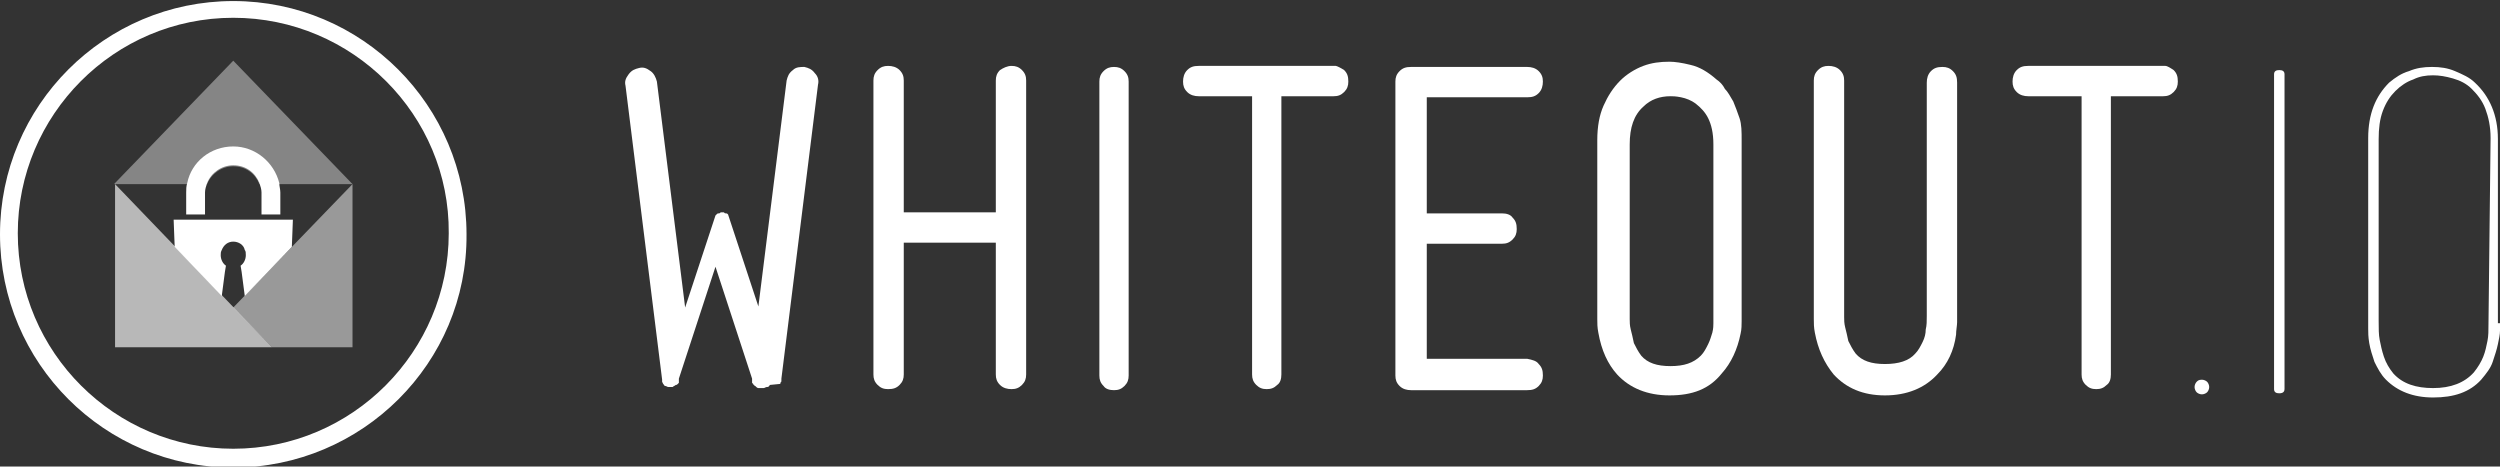 <?xml version="1.0" encoding="utf-8"?>
<!-- Generator: Adobe Illustrator 18.1.1, SVG Export Plug-In . SVG Version: 6.00 Build 0)  -->
<!DOCTYPE svg PUBLIC "-//W3C//DTD SVG 1.1//EN" "http://www.w3.org/Graphics/SVG/1.1/DTD/svg11.dtd">
<svg version="1.1" id="Ebene_1" xmlns:x="http://ns.adobe.com/Extensibility/1.0/" xmlns:i="http://ns.adobe.com/AdobeIllustrator/10.0/" xmlns:graph="http://ns.adobe.com/Graphs/1.0/"
	 xmlns="http://www.w3.org/2000/svg" xmlns:xlink="http://www.w3.org/1999/xlink" x="0px" y="0px" viewBox="-264.6 280.3 239 44.6"
	 enable-background="new -264.6 280.3 239 44.6" xml:space="preserve">
	<rect x="-264.6" y="280.3" width="239" height="44.6" fill="#333333" stroke="none"/>
	<g>
		<path fill="#FFFFFF" d="M-191,317.1L-191,317.1c-0.1,0.2-0.2,0.2-0.3,0.2c0,0,0,0,0,0l0,0h0l0,0h0c-0.1,0-0.2,0.1-0.3,0.1h0h0h0
			h0h-0.1h-0.1h-0.1h0h0h0c-0.1,0-0.1,0-0.1,0h-0.1c-0.1,0-0.2-0.1-0.3-0.2c0,0-0.1,0-0.1-0.1c0,0-0.1,0-0.1-0.1l-0.1-0.1h0l0,0v0
			c0,0,0,0,0,0c0,0,0,0,0,0v0c0,0,0,0,0,0c0,0,0,0,0,0h0c0-0.1,0-0.1,0-0.1v0l0-0.1c0,0,0,0,0-0.1c0,0,0,0,0-0.1l-3.5-10.7
			l-3.5,10.7c0,0,0,0.1,0,0.1h0c0,0.1,0,0.1,0,0.1v0l0,0.1c0,0,0,0.1,0,0.1c0,0,0,0,0,0l0,0l0,0l0,0l-0.1,0.1h0
			c-0.1,0.1-0.1,0.1-0.2,0.1c-0.1,0.1-0.2,0.1-0.3,0.2h-0.1h0c0,0-0.1,0-0.1,0h0h0h-0.1h0h0h-0.1h0h0h0h0h0c-0.1,0-0.2-0.1-0.3-0.1
			h0h0v0h0l0,0c0,0,0,0,0,0h0c-0.1,0-0.1-0.1-0.2-0.2v0h0c0,0,0,0,0,0c0,0,0,0,0,0v0l0,0l0,0l-0.1-0.2v-0.1c0,0,0,0,0,0v0v0v0
			c0,0,0-0.1,0-0.1l-3.5-28.1c-0.1-0.4,0-0.7,0.3-1.1s0.6-0.5,1-0.6c0.4-0.1,0.7,0,1.1,0.3c0.3,0.2,0.5,0.6,0.6,1l2.7,21.6l2.9-8.8
			l0,0v0c0,0,0,0,0,0v0v0l0.1-0.1v0l0,0l0,0c0,0,0,0,0,0v0h0v0l0,0c0,0,0,0,0,0h0v0l0,0c0.1-0.1,0.1-0.1,0.2-0.1
			c0.1,0,0.1,0,0.2-0.1h0.1l0,0h0h0h0h0v0h0h0h0h0h0h0h0h0h0h0h0l0,0h0h0.1c0,0,0,0,0,0c0,0,0,0,0,0h0.1c0.1,0.1,0.1,0.1,0.2,0.1
			c0.1,0,0.1,0,0.2,0.1l0,0c0,0,0,0,0,0h0v0h0v0c0,0,0,0,0,0h0v0l0,0l0,0c0,0,0,0,0,0v0v0h0v0v0c0,0,0,0,0,0l0,0v0v0l2.9,8.8
			l2.7-21.6c0.1-0.4,0.2-0.7,0.6-1c0.3-0.3,0.7-0.3,1.1-0.3c0.4,0.1,0.7,0.2,1,0.6c0.3,0.3,0.4,0.7,0.3,1.1l-3.5,28.1
			c0,0,0,0.1,0,0.1v0v0l0,0v0c0,0,0,0.1,0,0.1c0,0.1,0,0.1-0.1,0.2c0,0,0,0.1,0,0.1v0h0L-191,317.1L-191,317.1L-191,317.1
			L-191,317.1C-191,317.2-191,317.1-191,317.1z"/>
		<path fill="#FFFFFF" d="M-167.9,286.6c0.4,0,0.7,0.1,1,0.4c0.3,0.3,0.4,0.6,0.4,1v28.1c0,0.4-0.1,0.7-0.4,1
			c-0.3,0.3-0.6,0.4-1,0.4c-0.4,0-0.8-0.1-1.1-0.4c-0.3-0.3-0.4-0.6-0.4-1v-12.6h-8.8v12.6c0,0.4-0.1,0.7-0.4,1
			c-0.3,0.3-0.6,0.4-1.1,0.4c-0.4,0-0.7-0.1-1-0.4c-0.3-0.3-0.4-0.6-0.4-1v-28.1c0-0.4,0.1-0.7,0.4-1c0.3-0.3,0.6-0.4,1-0.4
			c0.4,0,0.8,0.1,1.1,0.4c0.3,0.3,0.4,0.6,0.4,1v12.6h8.8v-12.6c0-0.4,0.1-0.7,0.4-1C-168.7,286.8-168.3,286.6-167.9,286.6z"/>
		<path fill="#FFFFFF" d="M-158.1,317.6c-0.4,0-0.8-0.1-1-0.4c-0.3-0.3-0.4-0.6-0.4-1v-28.1c0-0.4,0.1-0.7,0.4-1
			c0.3-0.3,0.6-0.4,1-0.4c0.4,0,0.7,0.1,1,0.4c0.3,0.3,0.4,0.6,0.4,1v28.1c0,0.4-0.1,0.7-0.4,1
			C-157.4,317.5-157.7,317.6-158.1,317.6z"/>
		<path fill="#FFFFFF" d="M-136.1,287c0.3,0.3,0.4,0.6,0.4,1.1c0,0.4-0.1,0.7-0.4,1c-0.3,0.3-0.6,0.4-1,0.4h-5v26.6
			c0,0.4-0.1,0.8-0.4,1c-0.3,0.3-0.6,0.4-1,0.4c-0.4,0-0.7-0.1-1-0.4c-0.3-0.3-0.4-0.6-0.4-1v-26.6h-5.1c-0.4,0-0.8-0.1-1.1-0.4
			c-0.3-0.3-0.4-0.6-0.4-1c0-0.4,0.1-0.8,0.4-1.1c0.3-0.3,0.6-0.4,1.1-0.4h13.1C-136.8,286.6-136.4,286.8-136.1,287z"/>
		<path fill="#FFFFFF" d="M-117.5,315.1c0.3,0.3,0.4,0.6,0.4,1.1c0,0.4-0.1,0.7-0.4,1c-0.3,0.3-0.6,0.4-1.1,0.4h-11.1
			c-0.4,0-0.8-0.1-1.1-0.4c-0.3-0.3-0.4-0.6-0.4-1v-28.1c0-0.4,0.1-0.7,0.4-1c0.3-0.3,0.6-0.4,1.1-0.4h11.1c0.4,0,0.8,0.1,1.1,0.4
			c0.3,0.3,0.4,0.6,0.4,1c0,0.4-0.1,0.8-0.4,1.1c-0.3,0.3-0.6,0.4-1.1,0.4h-9.6v11.1h7.2c0.4,0,0.8,0.1,1,0.4
			c0.3,0.3,0.4,0.6,0.4,1.1c0,0.4-0.1,0.7-0.4,1c-0.3,0.3-0.6,0.4-1,0.4h-7.2v11h9.6C-118.1,314.7-117.7,314.8-117.5,315.1z"/>
		<path fill="#FFFFFF" d="M-105,318.1c-2.1,0-3.8-0.7-5-2c-0.9-1-1.5-2.3-1.8-4c-0.1-0.5-0.1-0.9-0.1-1.3c0-0.4,0-0.6,0-0.8v-16.3
			c0-1.3,0.2-2.4,0.6-3.3c0.4-0.9,0.9-1.7,1.6-2.4c0.6-0.6,1.4-1.1,2.2-1.4c0.8-0.3,1.6-0.4,2.5-0.4c0.5,0,1.2,0.1,2,0.3
			c0.9,0.2,1.7,0.7,2.5,1.4c0.3,0.2,0.6,0.5,0.8,0.9c0.3,0.3,0.5,0.7,0.8,1.2c0.2,0.5,0.4,1,0.6,1.6s0.2,1.3,0.2,2.1v16.6
			c0,0.1,0,0.3,0,0.7c0,0.3,0,0.8-0.1,1.2c-0.3,1.5-0.9,2.8-1.8,3.8C-101.2,317.5-102.8,318.1-105,318.1z M-108.8,310.3
			c0,0,0,0.2,0,0.5c0,0.3,0,0.6,0.1,1c0.1,0.4,0.2,0.8,0.3,1.3c0.2,0.4,0.4,0.8,0.7,1.2c0.6,0.7,1.5,1,2.8,1c1.3,0,2.2-0.3,2.9-1
			c0.3-0.3,0.5-0.7,0.7-1.1c0.2-0.4,0.3-0.8,0.4-1.1c0.1-0.4,0.1-0.7,0.1-0.9c0-0.3,0-0.4,0-0.4v-0.1v-16.6c0-1.1-0.2-1.9-0.5-2.5
			s-0.7-1-1.2-1.4c-0.4-0.3-0.9-0.5-1.4-0.6c-0.5-0.1-0.8-0.1-1-0.1c-1,0-1.9,0.3-2.6,1c-0.9,0.8-1.3,2-1.3,3.6v16.4L-108.8,310.3
			L-108.8,310.3z"/>
		<path fill="#FFFFFF" d="M-84.4,318.1c-2.1,0-3.7-0.7-4.9-2c-0.9-1.1-1.5-2.4-1.8-4c-0.1-0.5-0.1-0.9-0.1-1.3c0-0.4,0-0.6,0-0.8
			v-22c0-0.4,0.1-0.7,0.4-1c0.3-0.3,0.6-0.4,1-0.4c0.4,0,0.8,0.1,1.1,0.4c0.3,0.3,0.4,0.6,0.4,1v22v0.1c0,0,0,0.2,0,0.5
			c0,0.3,0,0.6,0.1,1c0.1,0.4,0.2,0.8,0.3,1.3c0.2,0.4,0.4,0.8,0.7,1.2c0.6,0.7,1.5,1,2.8,1c1.3,0,2.3-0.3,2.9-1
			c0.3-0.3,0.5-0.7,0.7-1.1c0.2-0.4,0.3-0.8,0.3-1.2c0.1-0.4,0.1-0.8,0.1-1.3v-0.1v-22.2c0-0.4,0.1-0.8,0.4-1.1
			c0.3-0.3,0.6-0.4,1.1-0.4c0.4,0,0.7,0.1,1,0.4c0.3,0.3,0.4,0.6,0.4,1.1v22.2c0,0.1,0,0.3,0,0.7c0,0.3-0.1,0.8-0.1,1.2
			c-0.2,1.5-0.8,2.8-1.8,3.8C-80.6,317.4-82.3,318.1-84.4,318.1z"/>
		<path fill="#FFFFFF" d="M-56.8,287c0.3,0.3,0.4,0.6,0.4,1.1c0,0.4-0.1,0.7-0.4,1c-0.3,0.3-0.6,0.4-1,0.4h-5v26.6
			c0,0.4-0.1,0.8-0.4,1c-0.3,0.3-0.6,0.4-1,0.4c-0.4,0-0.7-0.1-1-0.4c-0.3-0.3-0.4-0.6-0.4-1v-26.6h-5.1c-0.4,0-0.8-0.1-1.1-0.4
			c-0.3-0.3-0.4-0.6-0.4-1c0-0.4,0.1-0.8,0.4-1.1c0.3-0.3,0.6-0.4,1.1-0.4h13.1C-57.4,286.6-57.1,286.8-56.8,287z"/>
		<g enable-background="new    ">
			<path fill="#FFFFFF" d="M-54.1,316.6c0.2,0,0.4,0.1,0.5,0.2c0.1,0.1,0.2,0.3,0.2,0.5c0,0.2-0.1,0.4-0.2,0.5
				c-0.1,0.1-0.3,0.2-0.5,0.2s-0.4-0.1-0.5-0.2c-0.1-0.1-0.2-0.3-0.2-0.5c0-0.2,0.1-0.4,0.2-0.5C-54.5,316.7-54.4,316.6-54.1,316.6
				z"/>
			<path fill="#FFFFFF" d="M-46.7,317.9c-0.3,0-0.5-0.1-0.5-0.4v-30.1c0-0.3,0.2-0.4,0.5-0.4s0.5,0.1,0.5,0.4v30.1
				C-46.2,317.7-46.3,317.9-46.7,317.9z"/>
			<path fill="#FFFFFF" d="M-25.6,311.2c0,0.1,0,0.3,0,0.7s-0.1,0.8-0.2,1.3c-0.1,0.5-0.3,1.1-0.5,1.7c-0.2,0.6-0.6,1.1-1.1,1.7
				c-1.1,1.2-2.6,1.7-4.6,1.7c-1.9,0-3.4-0.6-4.5-1.7c-0.5-0.5-0.8-1.1-1.1-1.7c-0.2-0.6-0.4-1.2-0.5-1.8c-0.1-0.6-0.1-1-0.1-1.4
				c0-0.4,0-0.6,0-0.7v-17.5c0-2.3,0.7-4,2-5.3c0.6-0.5,1.2-0.9,1.9-1.1c0.7-0.3,1.4-0.4,2.2-0.4s1.5,0.1,2.2,0.4
				c0.7,0.3,1.4,0.6,1.9,1.1c1.4,1.3,2.2,3.1,2.2,5.4V311.2z M-26.5,293.5c0-1.1-0.2-2-0.5-2.8s-0.8-1.4-1.3-1.9
				c-0.5-0.5-1.1-0.8-1.8-1c-0.7-0.2-1.3-0.3-1.9-0.3c-0.7,0-1.3,0.1-1.9,0.4c-0.6,0.2-1.2,0.6-1.7,1.1c-0.5,0.5-0.9,1.1-1.2,1.9
				s-0.4,1.7-0.4,2.7V311c0,0.7,0,1.3,0.1,1.8c0.1,0.5,0.2,1,0.4,1.6c0.2,0.6,0.5,1.1,0.9,1.6c0.9,1,2.2,1.4,3.8,1.4
				c1.7,0,3-0.5,3.9-1.5c0.4-0.5,0.7-1,0.9-1.5c0.2-0.5,0.3-1,0.4-1.5c0.1-0.5,0.1-1,0.1-1.7L-26.5,293.5z"/>
		</g>
	</g>
	<g>
		<path fill="#FFFFFF" d="M-242.3,325c-12.3,0-22.3-10-22.3-22.3c0-12.3,10-22.3,22.3-22.3c12.3,0,22.3,10,22.3,22.3
			C-219.9,315-230,325-242.3,325z M-242.3,282c-11.4,0-20.6,9.3-20.6,20.6c0,11.4,9.3,20.6,20.6,20.6c11.4,0,20.6-9.3,20.6-20.6
			C-221.6,291.3-230.9,282-242.3,282z"/>
		<polygon opacity="0.65" fill="#FFFFFF" points="-238.6,313.5 -253.6,313.5 -253.6,297.9 			"/>
		<path opacity="0.4" fill="#FFFFFF" d="M-230.9,297.9h-8.9c-0.4-1-1.3-1.7-2.5-1.7c-1.1,0-2.1,0.7-2.5,1.7h-8.9l11.4-11.8
			L-230.9,297.9z"/>
		<polygon opacity="0.5" fill="#FFFFFF" points="-230.9,297.9 -230.9,313.5 -238.6,313.5 -242.3,309.7 			"/>
		<path fill-rule="evenodd" clip-rule="evenodd" fill="#FFFFFF" d="M-237.8,298.7v2.1h-1.8v-2.1c0-0.3-0.1-0.6-0.2-0.9
			c-0.4-1-1.3-1.7-2.5-1.7c-1.1,0-2.1,0.7-2.5,1.7c-0.1,0.3-0.2,0.6-0.2,0.9v2.1h-1.8v-2.1c0-0.3,0-0.6,0.1-0.9
			c0.4-2,2.2-3.5,4.4-3.5c2.1,0,3.9,1.5,4.4,3.5C-237.9,298.1-237.8,298.4-237.8,298.7z"/>
		<path fill-rule="evenodd" clip-rule="evenodd" fill="#FFFFFF" d="M-248,301.3l0.1,2.6l4.5,4.7l0.3-2.3l0.1-0.6
			c-0.3-0.2-0.5-0.6-0.5-1c0-0.2,0-0.3,0.1-0.5c0.2-0.5,0.6-0.8,1.1-0.8c0.5,0,1,0.3,1.1,0.8c0.1,0.1,0.1,0.3,0.1,0.5
			c0,0.4-0.2,0.8-0.5,1l0.1,0.6l0.3,2.3l4.5-4.7l0.1-2.6H-248z"/>
	</g>
</svg>
